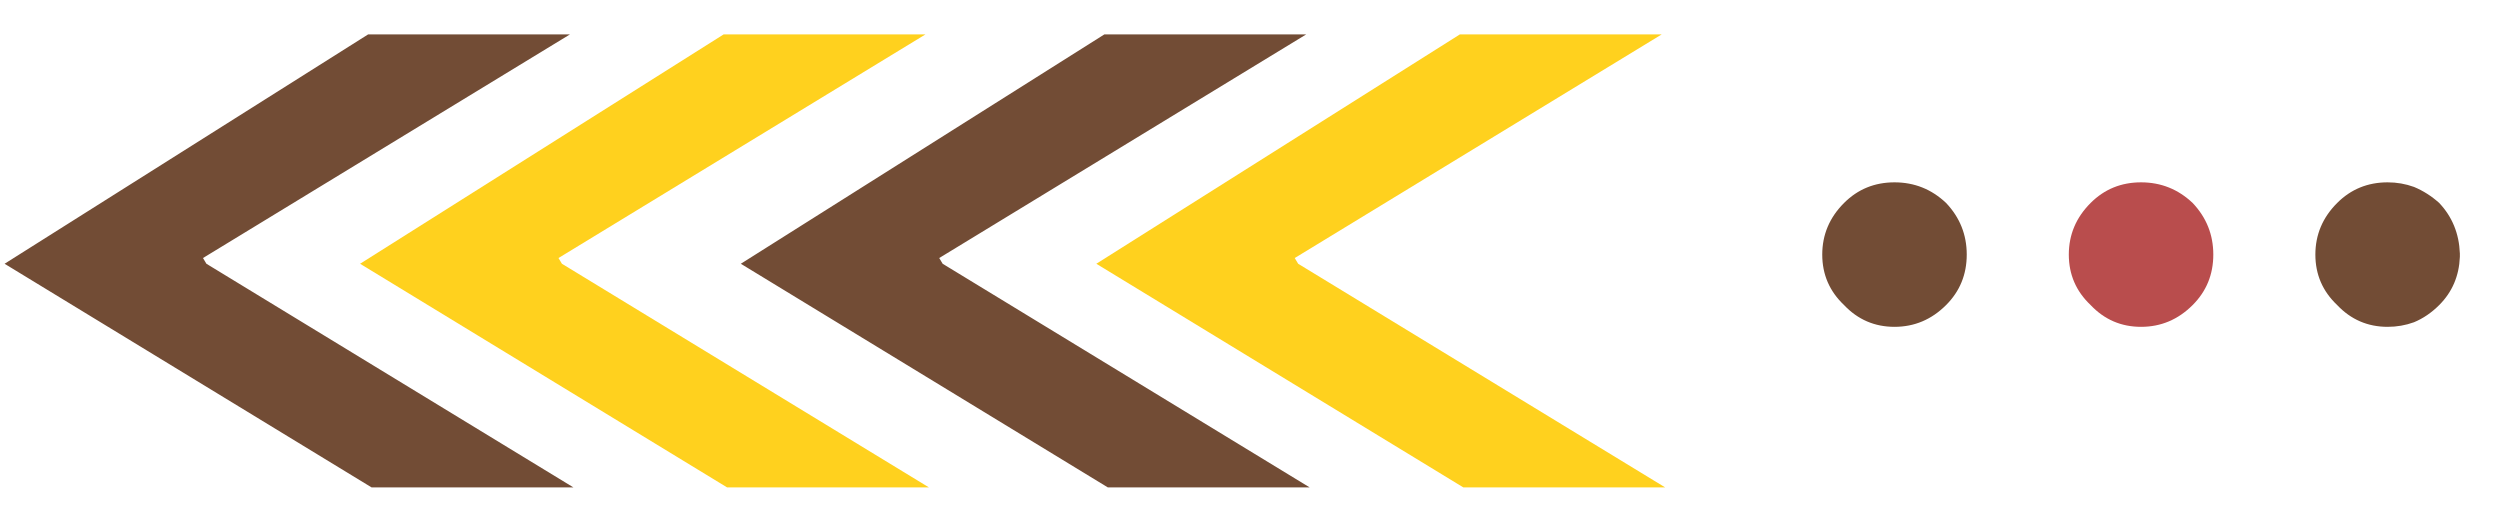 
<svg xmlns="http://www.w3.org/2000/svg" version="1.1" xmlns:xlink="http://www.w3.org/1999/xlink" preserveAspectRatio="none" x="0px" y="0px" width="109px" height="22px" viewBox="0 0 109 22">
<defs>
<g id="Layer0_0_FILL">
<path fill="#724C35" stroke="none" d="
M 9 11.5
L 8.85 11.25 24.85 1.5 16.05 1.5 0.2 11.5 16.2 21.25 25 21.25 9 11.5
M 56.95 1.5
L 48.15 1.5 32.3 11.5 48.3 21.25 57.1 21.25 41.1 11.5 40.95 11.25 56.95 1.5
M 85.75 11.1
Q 85.75 9.8 84.85 8.85 83.9 7.95 82.6 7.95 81.3 7.95 80.4 8.85 79.45 9.8 79.45 11.1 79.45 12.4 80.4 13.3 81.3 14.25 82.6 14.25 83.9 14.25 84.85 13.3 85.75 12.4 85.75 11.1
M 104.1 7.95
Q 102.8 7.95 101.9 8.85 100.95 9.8 100.95 11.1 100.95 12.4 101.9 13.3 102.8 14.25 104.1 14.25 104.7 14.25 105.25 14.05 105.85 13.8 106.35 13.3 107.2 12.45 107.25 11.2
L 107.25 11.05
Q 107.2 9.75 106.35 8.85 105.85 8.4 105.25 8.15 104.7 7.95 104.1 7.95 Z"/>

<path fill="#FFD11E" stroke="none" d="
M 40.35 1.5
L 31.55 1.5 15.7 11.5 31.7 21.25 40.5 21.25 24.5 11.5 24.35 11.25 40.35 1.5
M 63.8 21.25
L 72.6 21.25 56.6 11.5 56.45 11.25 72.45 1.5 63.65 1.5 47.8 11.5 63.8 21.25 Z"/>

<path fill="#B94D4D" stroke="none" d="
M 93.35 7.95
Q 92.05 7.95 91.15 8.85 90.2 9.8 90.2 11.1 90.2 12.4 91.15 13.3 92.05 14.25 93.35 14.25 94.65 14.25 95.6 13.3 96.5 12.4 96.5 11.1 96.5 9.8 95.6 8.85 94.65 7.95 93.35 7.95 Z"/>
</g>
</defs>

<g transform="matrix( 1, 0, 0, 1, 0,0) ">
<use xlink:href="#Layer0_0_FILL"/>
</g>
</svg>
